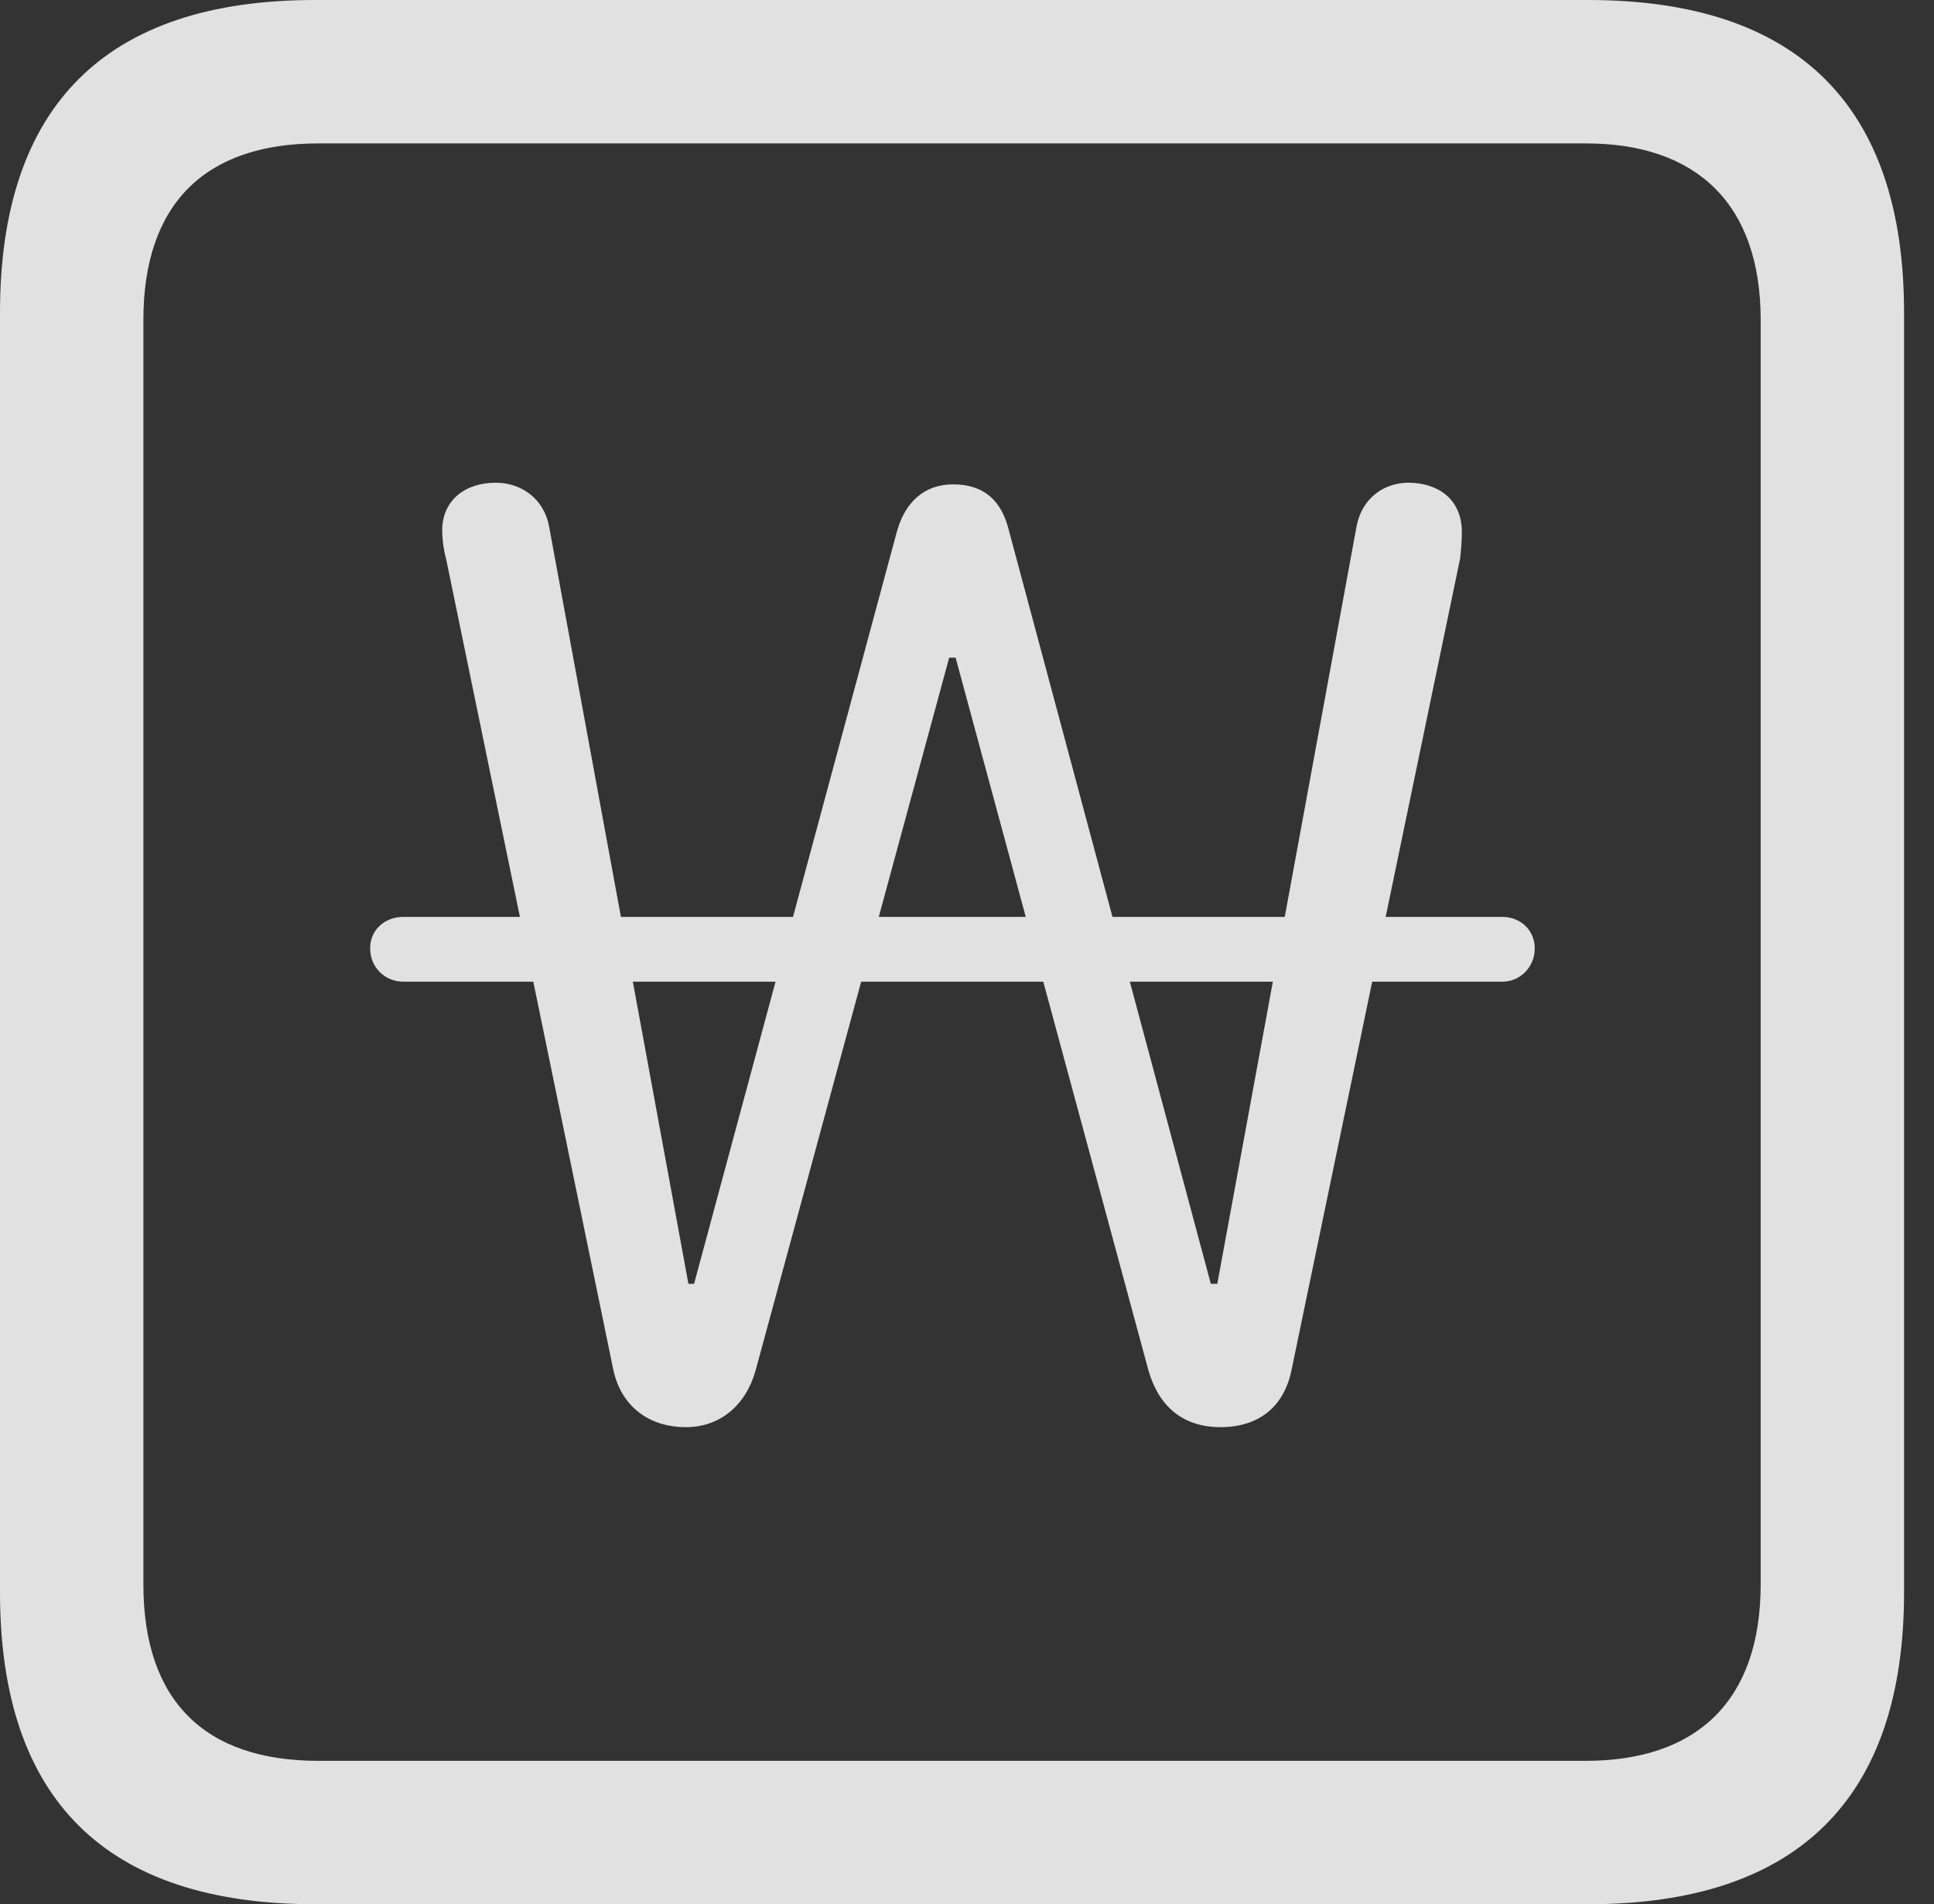 <?xml version="1.0" encoding="UTF-8"?>
<!--Generator: Apple Native CoreSVG 341-->
<!DOCTYPE svg
PUBLIC "-//W3C//DTD SVG 1.1//EN"
       "http://www.w3.org/Graphics/SVG/1.1/DTD/svg11.dtd">
<svg version="1.1" xmlns="http://www.w3.org/2000/svg" xmlns:xlink="http://www.w3.org/1999/xlink" viewBox="0 0 23.32 22.959">
 <rect x="0" y="0" width="23.32" height="22.959" fill="#333333" stroke="none"/>
 <g>
  <rect height="22.959" opacity="0" width="23.32" x="0" y="0"/>
  <path d="M3.799 22.959L19.15 22.959C21.68 22.959 22.959 21.68 22.959 19.199L22.959 3.77C22.959 1.279 21.68 0 19.15 0L3.799 0C1.279 0 0 1.27 0 3.77L0 19.199C0 21.699 1.279 22.959 3.799 22.959ZM3.838 21.23C2.471 21.23 1.729 20.508 1.729 19.102L1.729 3.857C1.729 2.461 2.471 1.729 3.838 1.729L19.121 1.729C20.459 1.729 21.23 2.461 21.23 3.857L21.23 19.102C21.23 20.508 20.459 21.23 19.121 21.23Z" fill="white" fill-opacity="0.85"/>
  <path d="M8.271 17.207C8.682 17.207 8.994 16.943 9.111 16.523L11.445 7.93L11.523 7.93L13.848 16.523C13.975 16.963 14.268 17.207 14.717 17.207C15.176 17.207 15.488 16.963 15.576 16.504L17.607 6.729C17.617 6.631 17.627 6.514 17.627 6.416C17.627 6.006 17.324 5.82 16.982 5.82C16.709 5.82 16.426 5.986 16.357 6.348L14.678 15.479L14.6 15.479L12.168 6.406C12.08 6.035 11.865 5.84 11.494 5.84C11.143 5.84 10.908 6.055 10.81 6.426L8.369 15.479L8.301 15.479L6.621 6.348C6.562 6.025 6.299 5.82 5.977 5.82C5.605 5.82 5.332 6.035 5.332 6.396C5.332 6.475 5.342 6.602 5.381 6.748L7.393 16.504C7.48 16.934 7.803 17.207 8.271 17.207ZM4.463 11.435C4.463 11.66 4.639 11.836 4.863 11.836L18.115 11.836C18.33 11.836 18.506 11.66 18.506 11.435C18.506 11.211 18.33 11.055 18.115 11.055L4.863 11.055C4.639 11.055 4.463 11.211 4.463 11.435Z" fill="white" fill-opacity="0.85"/>
 </g>
</svg>
